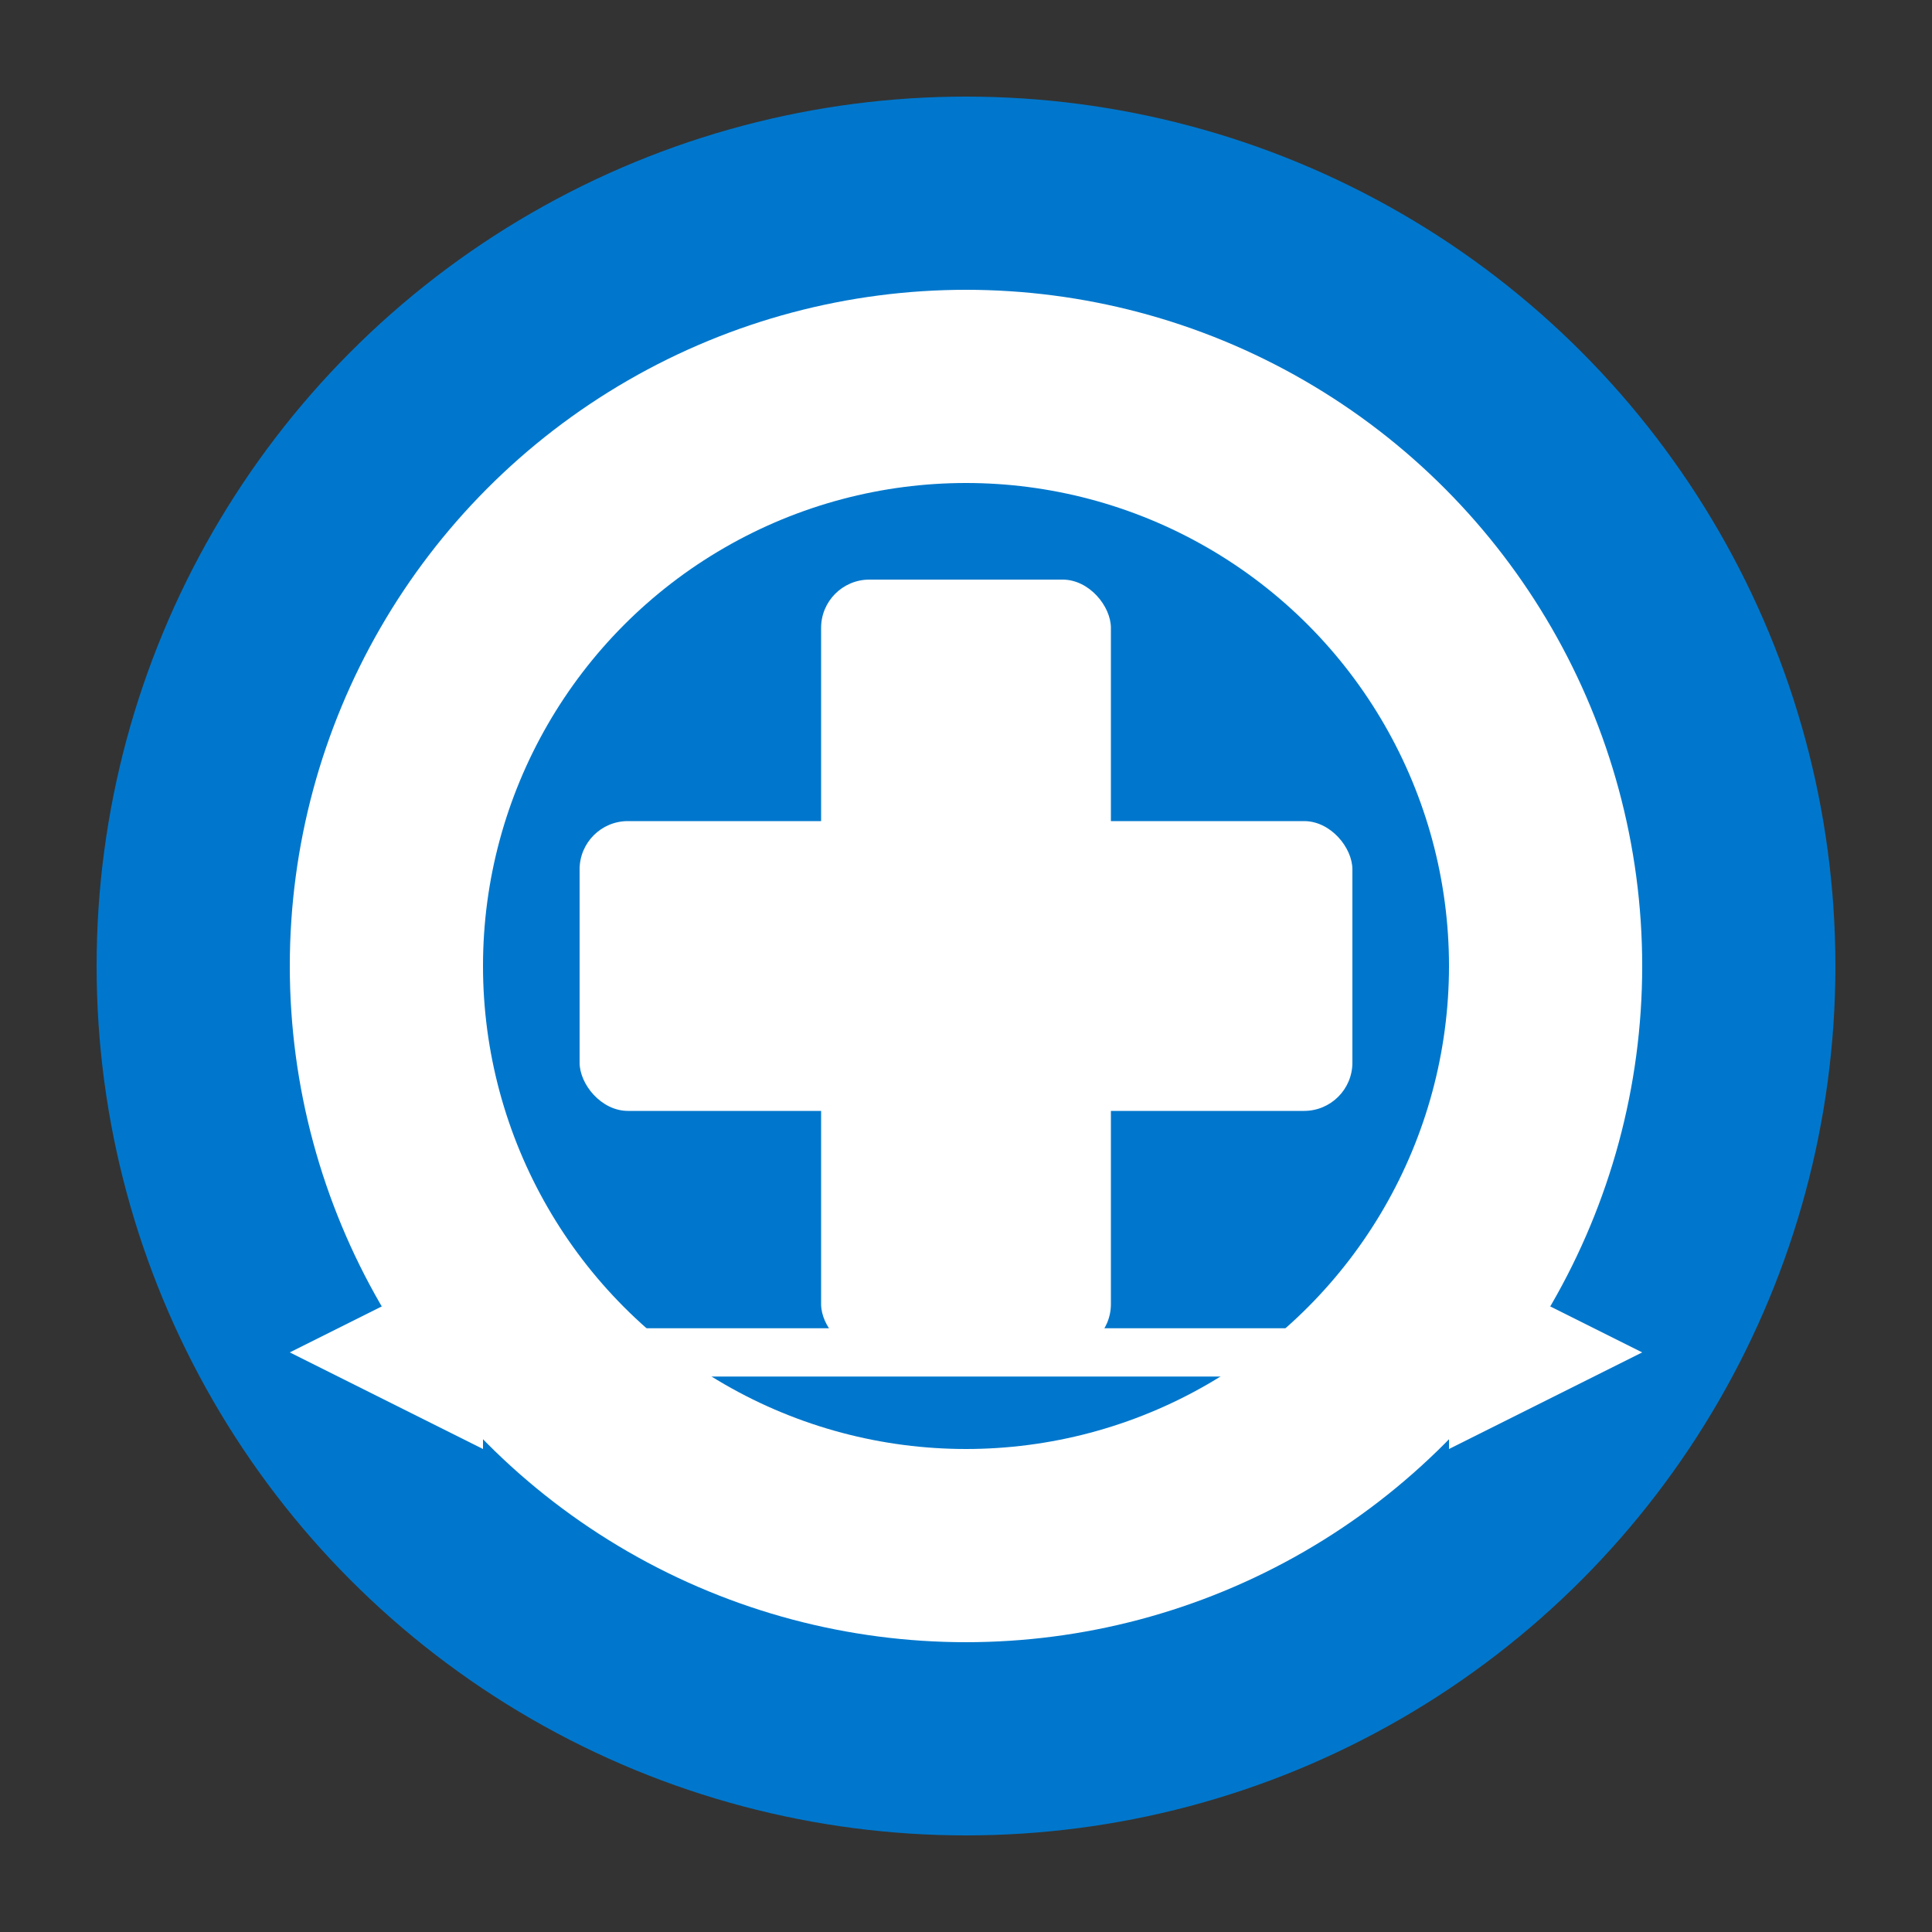 <?xml version="1.0" encoding="UTF-8" standalone="no"?>
<svg width="200" height="200" viewBox="0 0 200 200" xmlns="http://www.w3.org/2000/svg">
  <rect x="0" y="0" width="200" height="200" fill="#333333" stroke="none"/>
  <circle cx="100" cy="100" r="90" fill="#0077CC" />
  <circle cx="100" cy="100" r="70" fill="#FFFFFF" />
  <circle cx="100" cy="100" r="50" fill="#0077CC" />
  
  <!-- Medical cross -->
  <rect x="85" y="60" width="30" height="80" rx="5" fill="#FFFFFF" />
  <rect x="60" y="85" width="80" height="30" rx="5" fill="#FFFFFF" />
  
  <!-- Translation arrows -->
  <path d="M30,140 L50,130 L50,150 Z" fill="#FFFFFF" />
  <path d="M170,140 L150,130 L150,150 Z" fill="#FFFFFF" />
  <path d="M50,140 L150,140" stroke="#FFFFFF" stroke-width="5" />
</svg>
